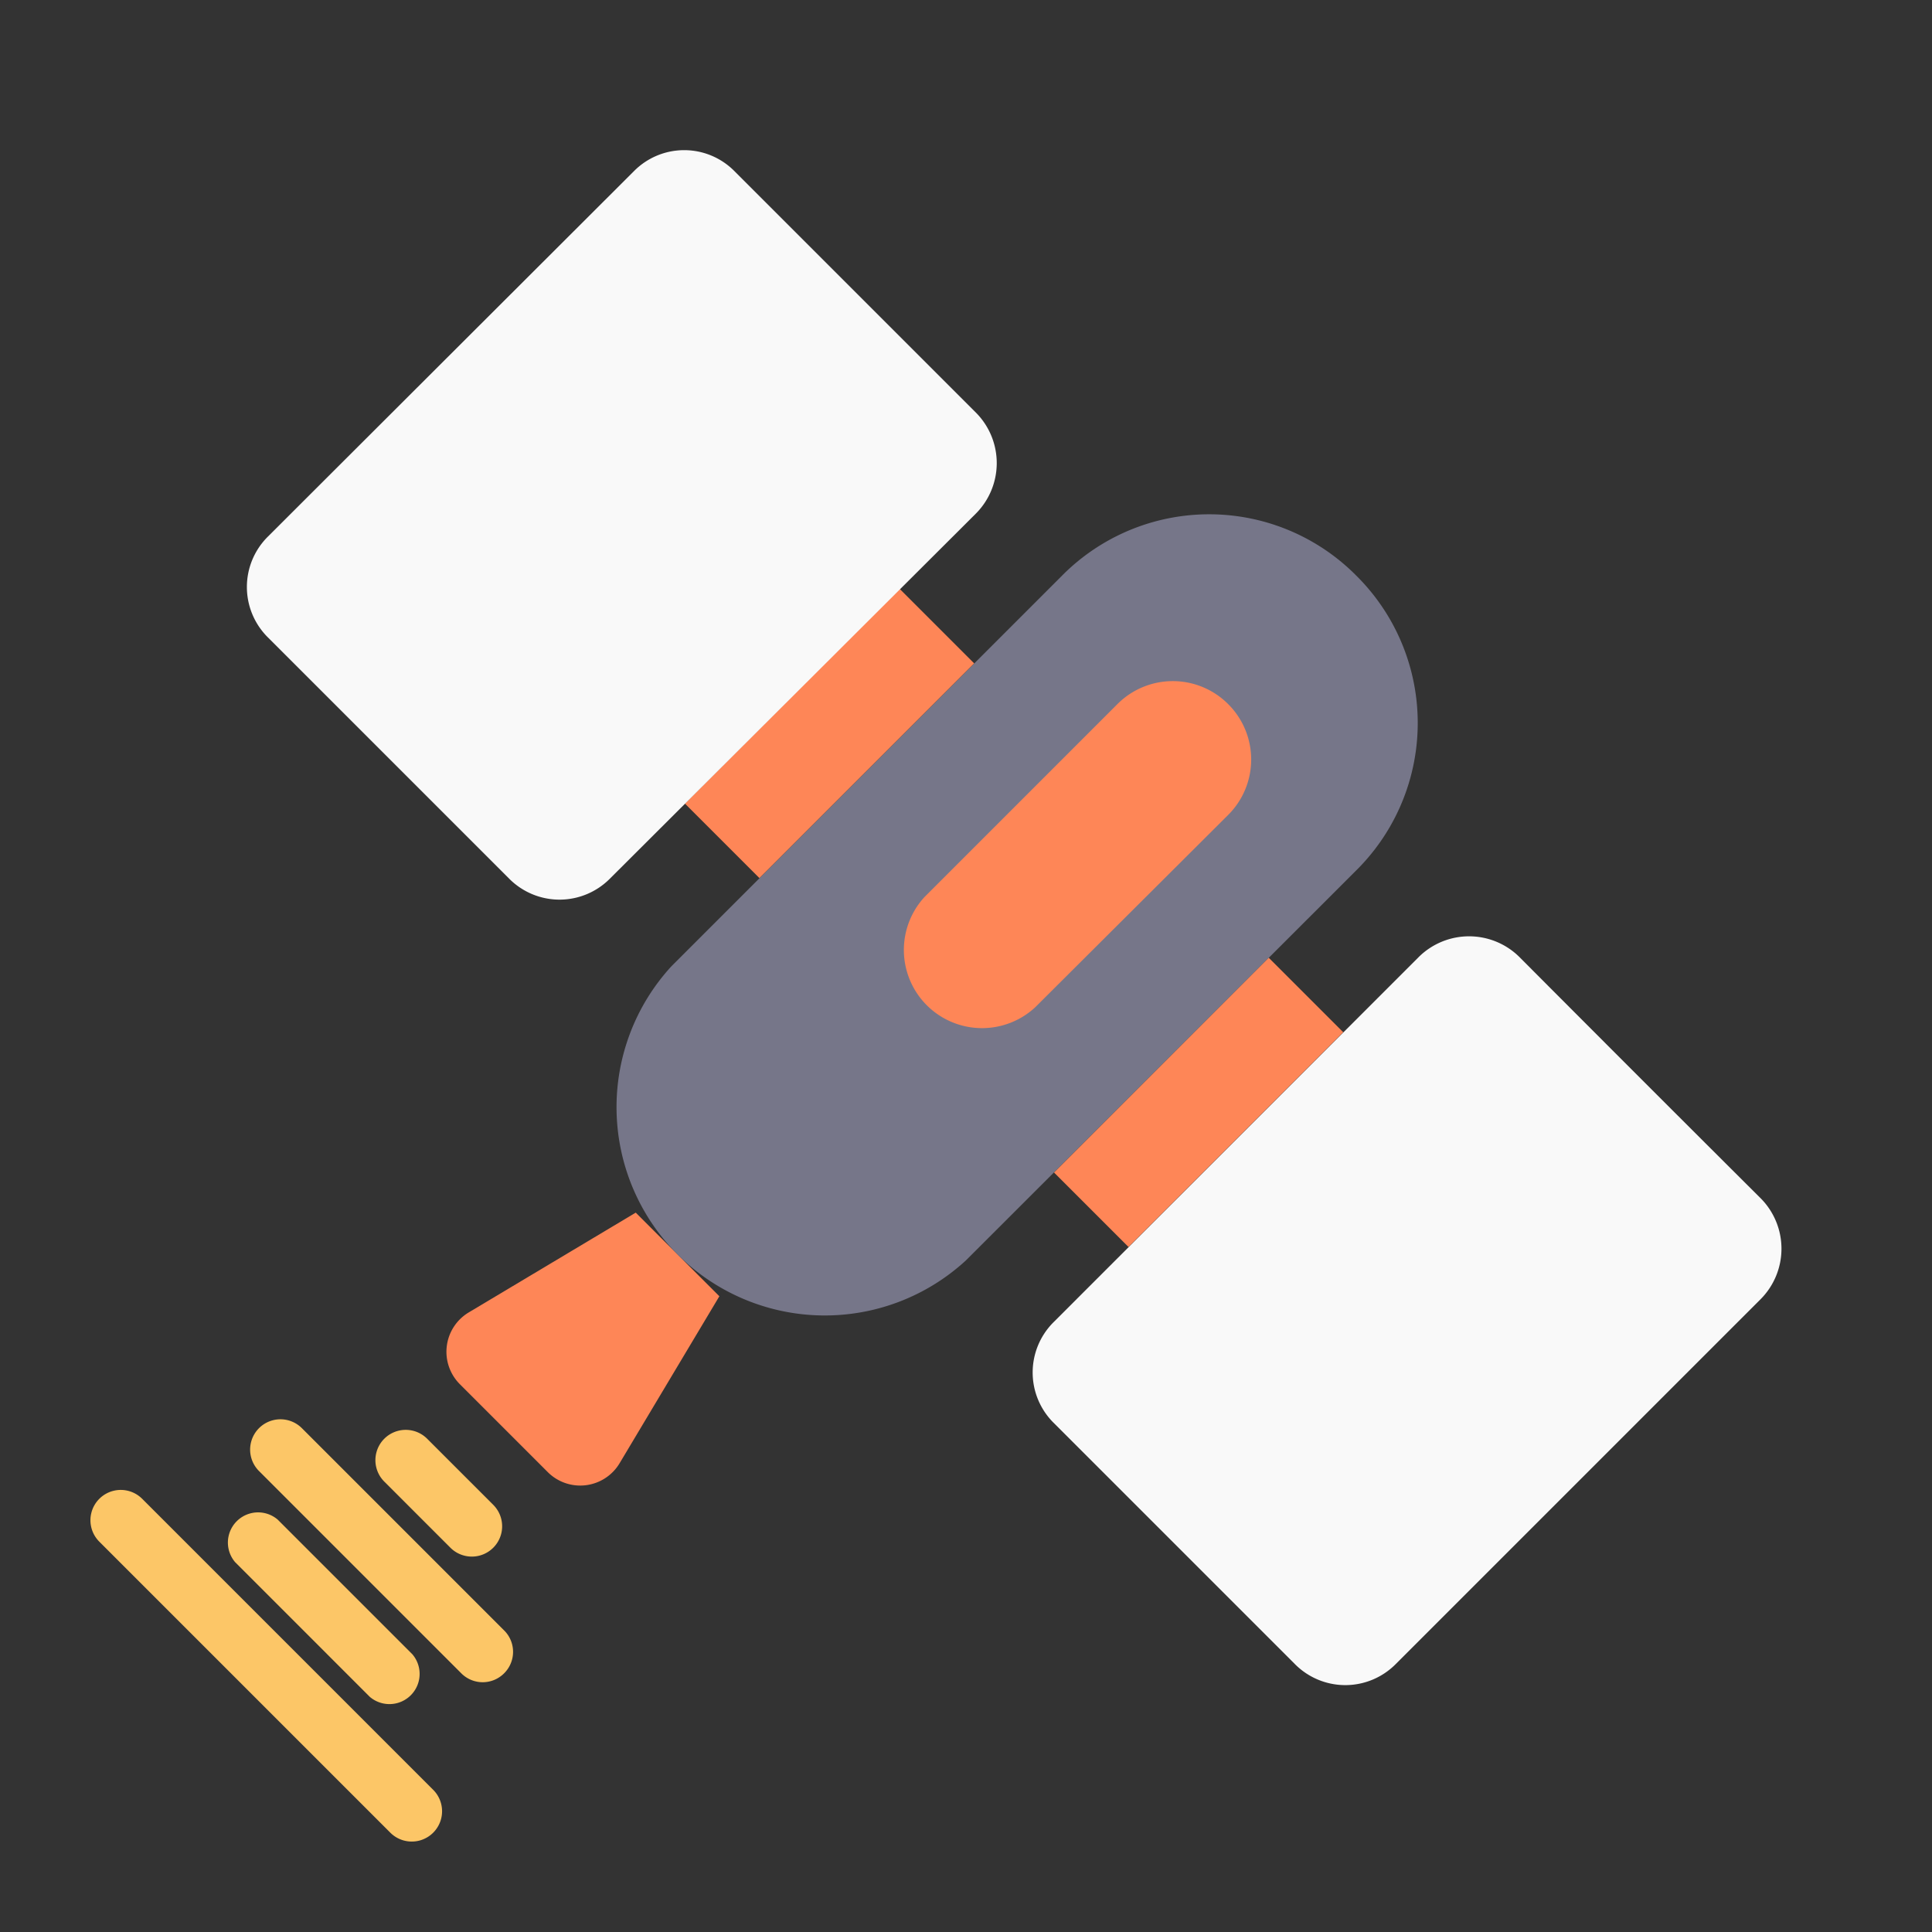 <?xml version="1.0" ?><svg viewBox="0 0 64 64" xmlns="http://www.w3.org/2000/svg"><rect x="0" y="0" width="64" height="64" fill="#333333" stroke="none"/><defs><style>.cls-1{fill:#fe8657;}.cls-2{fill:#767689;}.cls-3{fill:#f9f9f9;}.cls-3,.cls-4{fill-rule:evenodd;}.cls-4{fill:#fcc667;}</style></defs><g id="Satellite"><path class="cls-1" d="M21.06,40.17l-5.54,3.31a1.52,1.52,0,0,0-.29,2.37l2.92,2.92a1.52,1.52,0,0,0,2.37-.29l3.31-5.54Z"/><path class="cls-2" d="M44.93,19.07a6.86,6.86,0,0,0-9.75,0L22.25,32A6.9,6.9,0,0,0,32,41.75L44.93,28.83A6.87,6.87,0,0,0,44.93,19.07Z"/><path class="cls-1" d="M40.68,23.32a2.59,2.59,0,0,0-3.66,0l-6.39,6.39a2.59,2.59,0,0,0,3.66,3.66L40.68,27A2.59,2.59,0,0,0,40.68,23.32Z"/><rect class="cls-1" height="3.49" transform="translate(-14.2 38.77) rotate(-45)" width="10.06" x="34.68" y="34.78"/><path class="cls-3" d="M47,31.7a2.37,2.37,0,0,1,3.33,0c2.15,2.16,5.86,5.87,8,8a2.37,2.37,0,0,1,0,3.33l-12.1,12.1a2.35,2.35,0,0,1-3.33,0l-8-8a2.35,2.35,0,0,1,0-3.33Z"/><rect class="cls-1" height="3.49" transform="translate(-9.13 26.55) rotate(-45)" width="10.06" x="22.45" y="22.55"/><path class="cls-3" d="M20.2,29.11a2.35,2.35,0,0,1-3.33,0l-8-8a2.35,2.35,0,0,1,0-3.33L21,5.67a2.34,2.34,0,0,1,3.33,0l8,8a2.37,2.37,0,0,1,0,3.34Z"/><path class="cls-4" d="M14.35,59.29,4.71,49.65a1,1,0,0,0-1.42,1.42l9.64,9.64a1,1,0,1,0,1.42-1.42Z"/><path class="cls-4" d="M13.66,54.8,9.2,50.34a1,1,0,0,0-1.41,1.41l4.46,4.46a1,1,0,0,0,1.41-1.41Z"/><path class="cls-4" d="M16.69,54,10,47.31a1,1,0,1,0-1.42,1.42l6.7,6.7a1,1,0,0,0,1.42,0A1,1,0,0,0,16.69,54Z"/><path class="cls-4" d="M16.34,49.85l-2.19-2.19a1,1,0,0,0-1.42,1.42l2.19,2.19a1,1,0,0,0,1.42-1.42Z"/></g></svg>